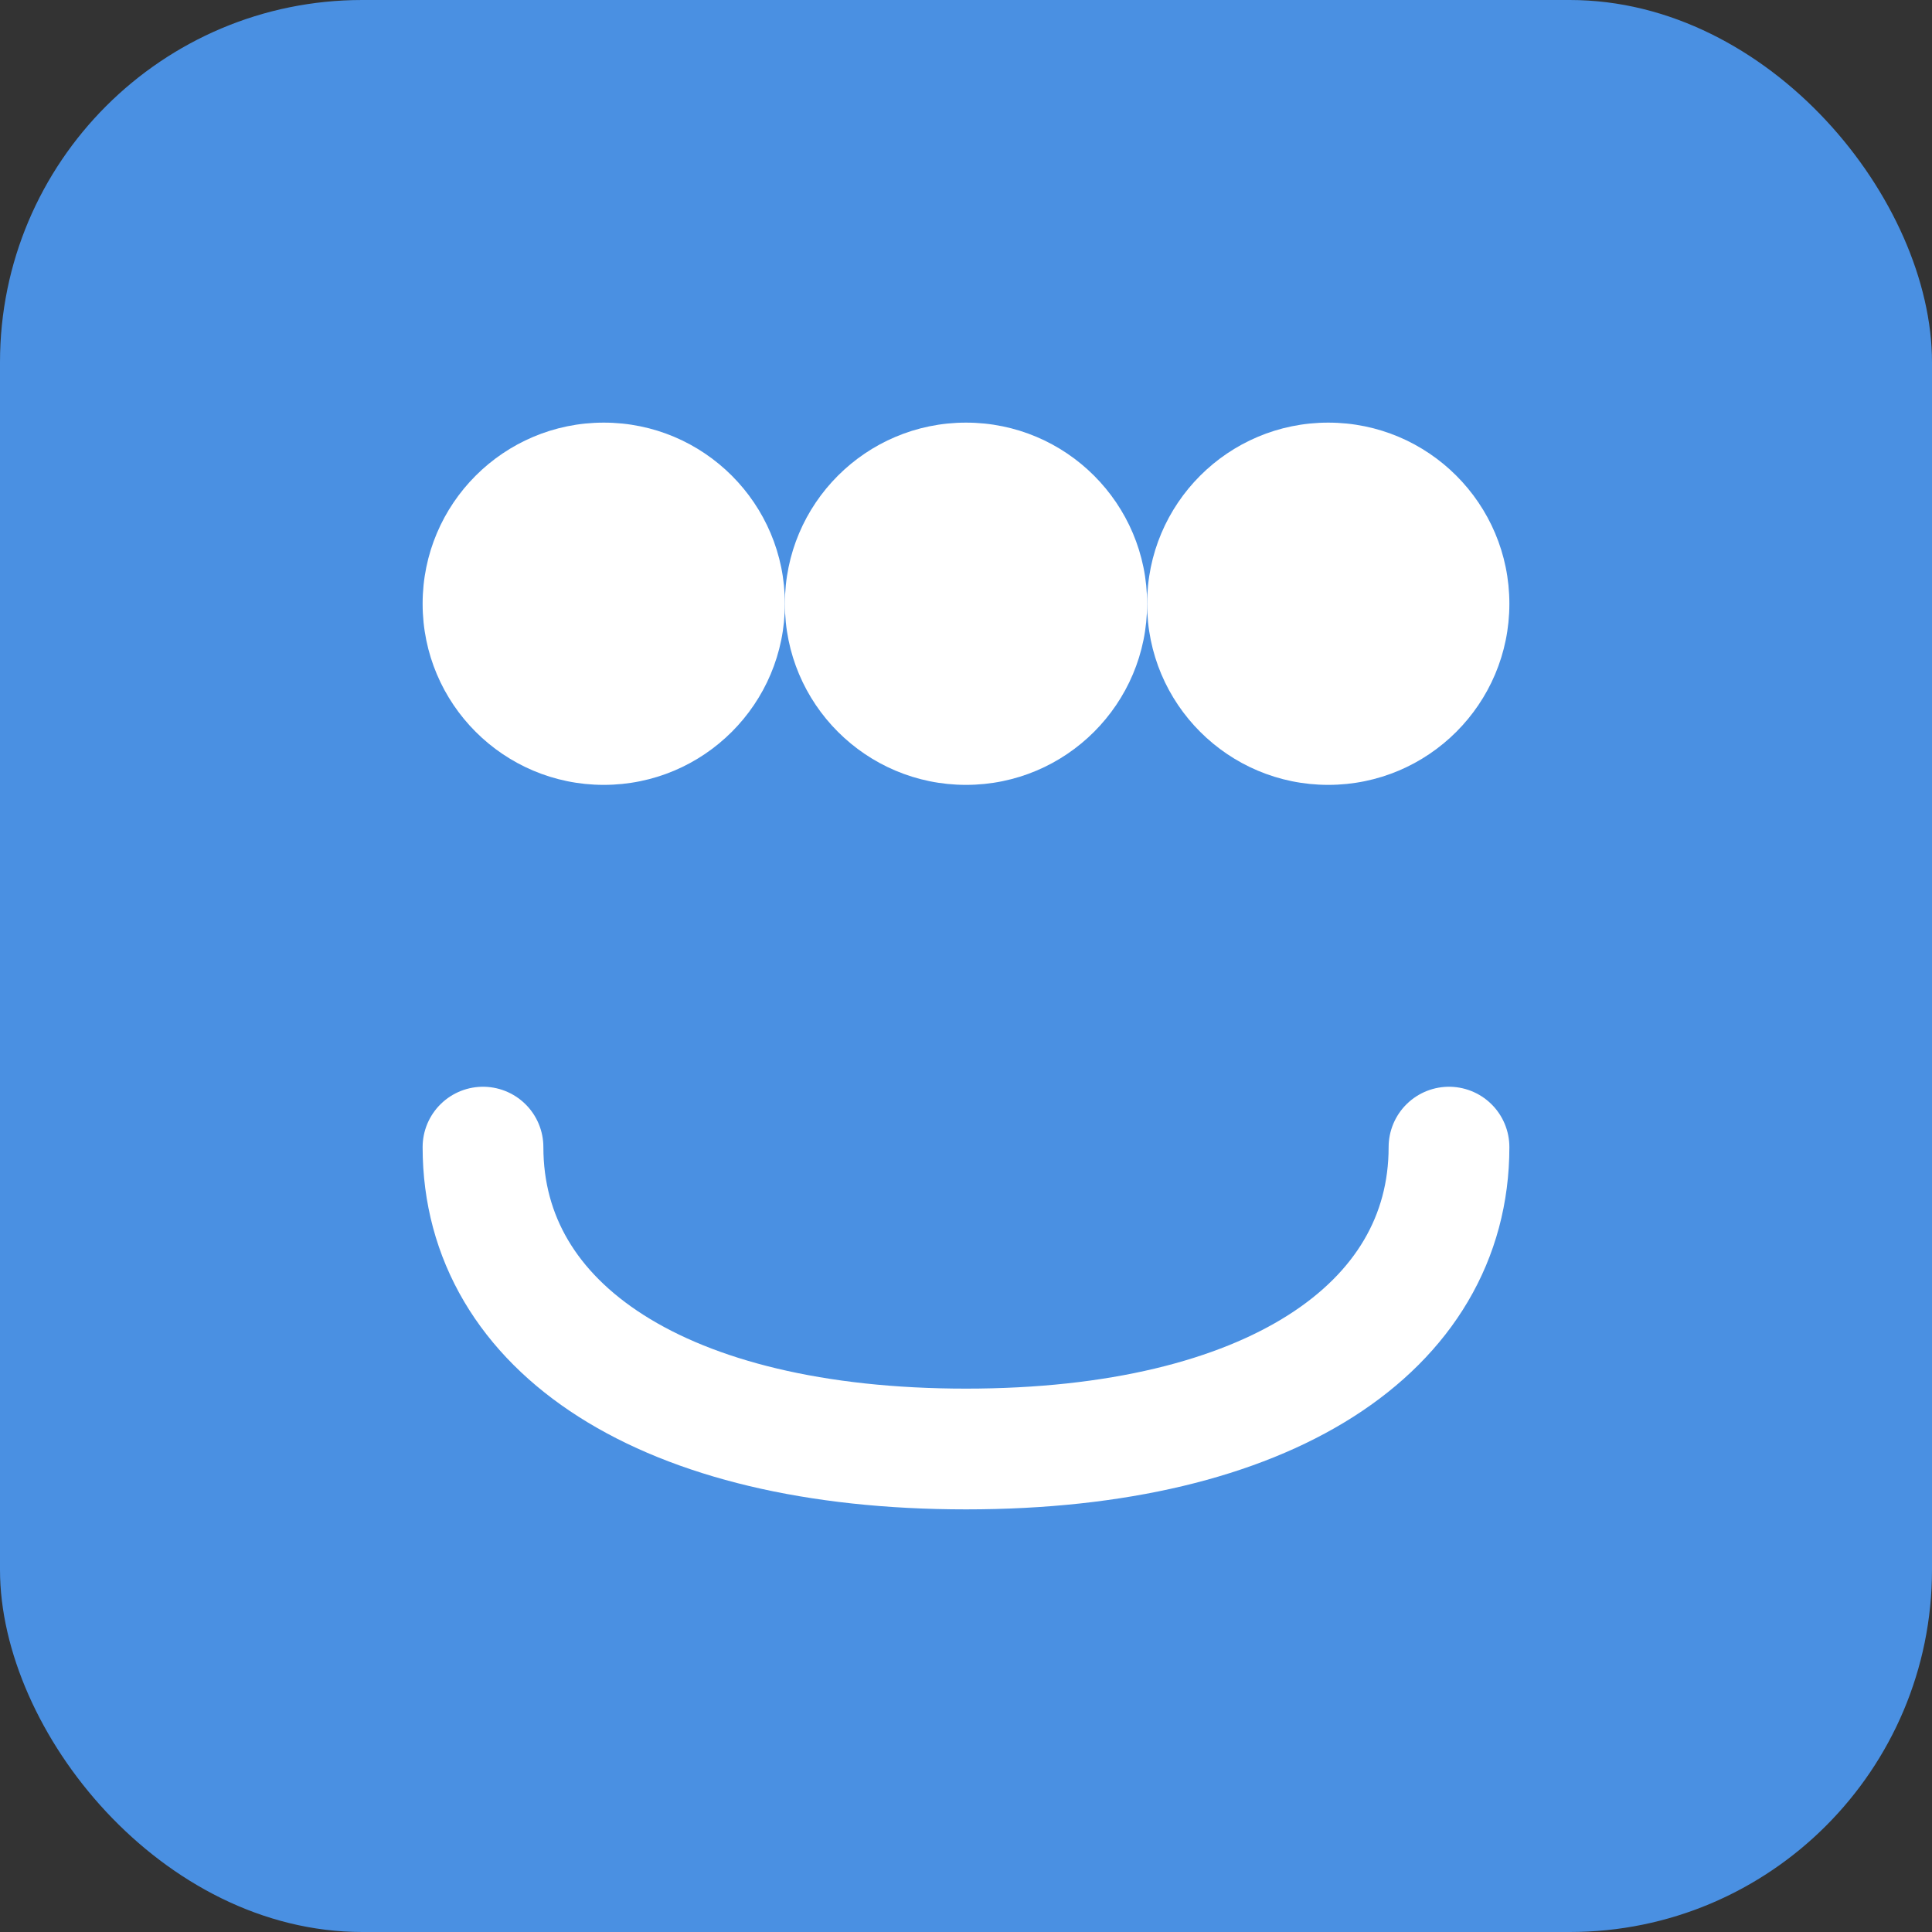 <svg xmlns="http://www.w3.org/2000/svg" width="32" height="32" viewBox="0 0 64 64" fill="none">
  <rect x="0" y="0" width="64" height="64" fill="#333333" stroke="none"/>
  <rect width="64" height="64" rx="12" fill="#4A90E2"/>
  <circle cx="20" cy="20" r="6" fill="white"/>
  <circle cx="32" cy="20" r="6" fill="white"/>
  <circle cx="44" cy="20" r="6" fill="white"/>
  <path d="M16 38c0 6 6 10 16 10s16-4 16-10" stroke="white" stroke-width="4" stroke-linecap="round"/>
</svg>
